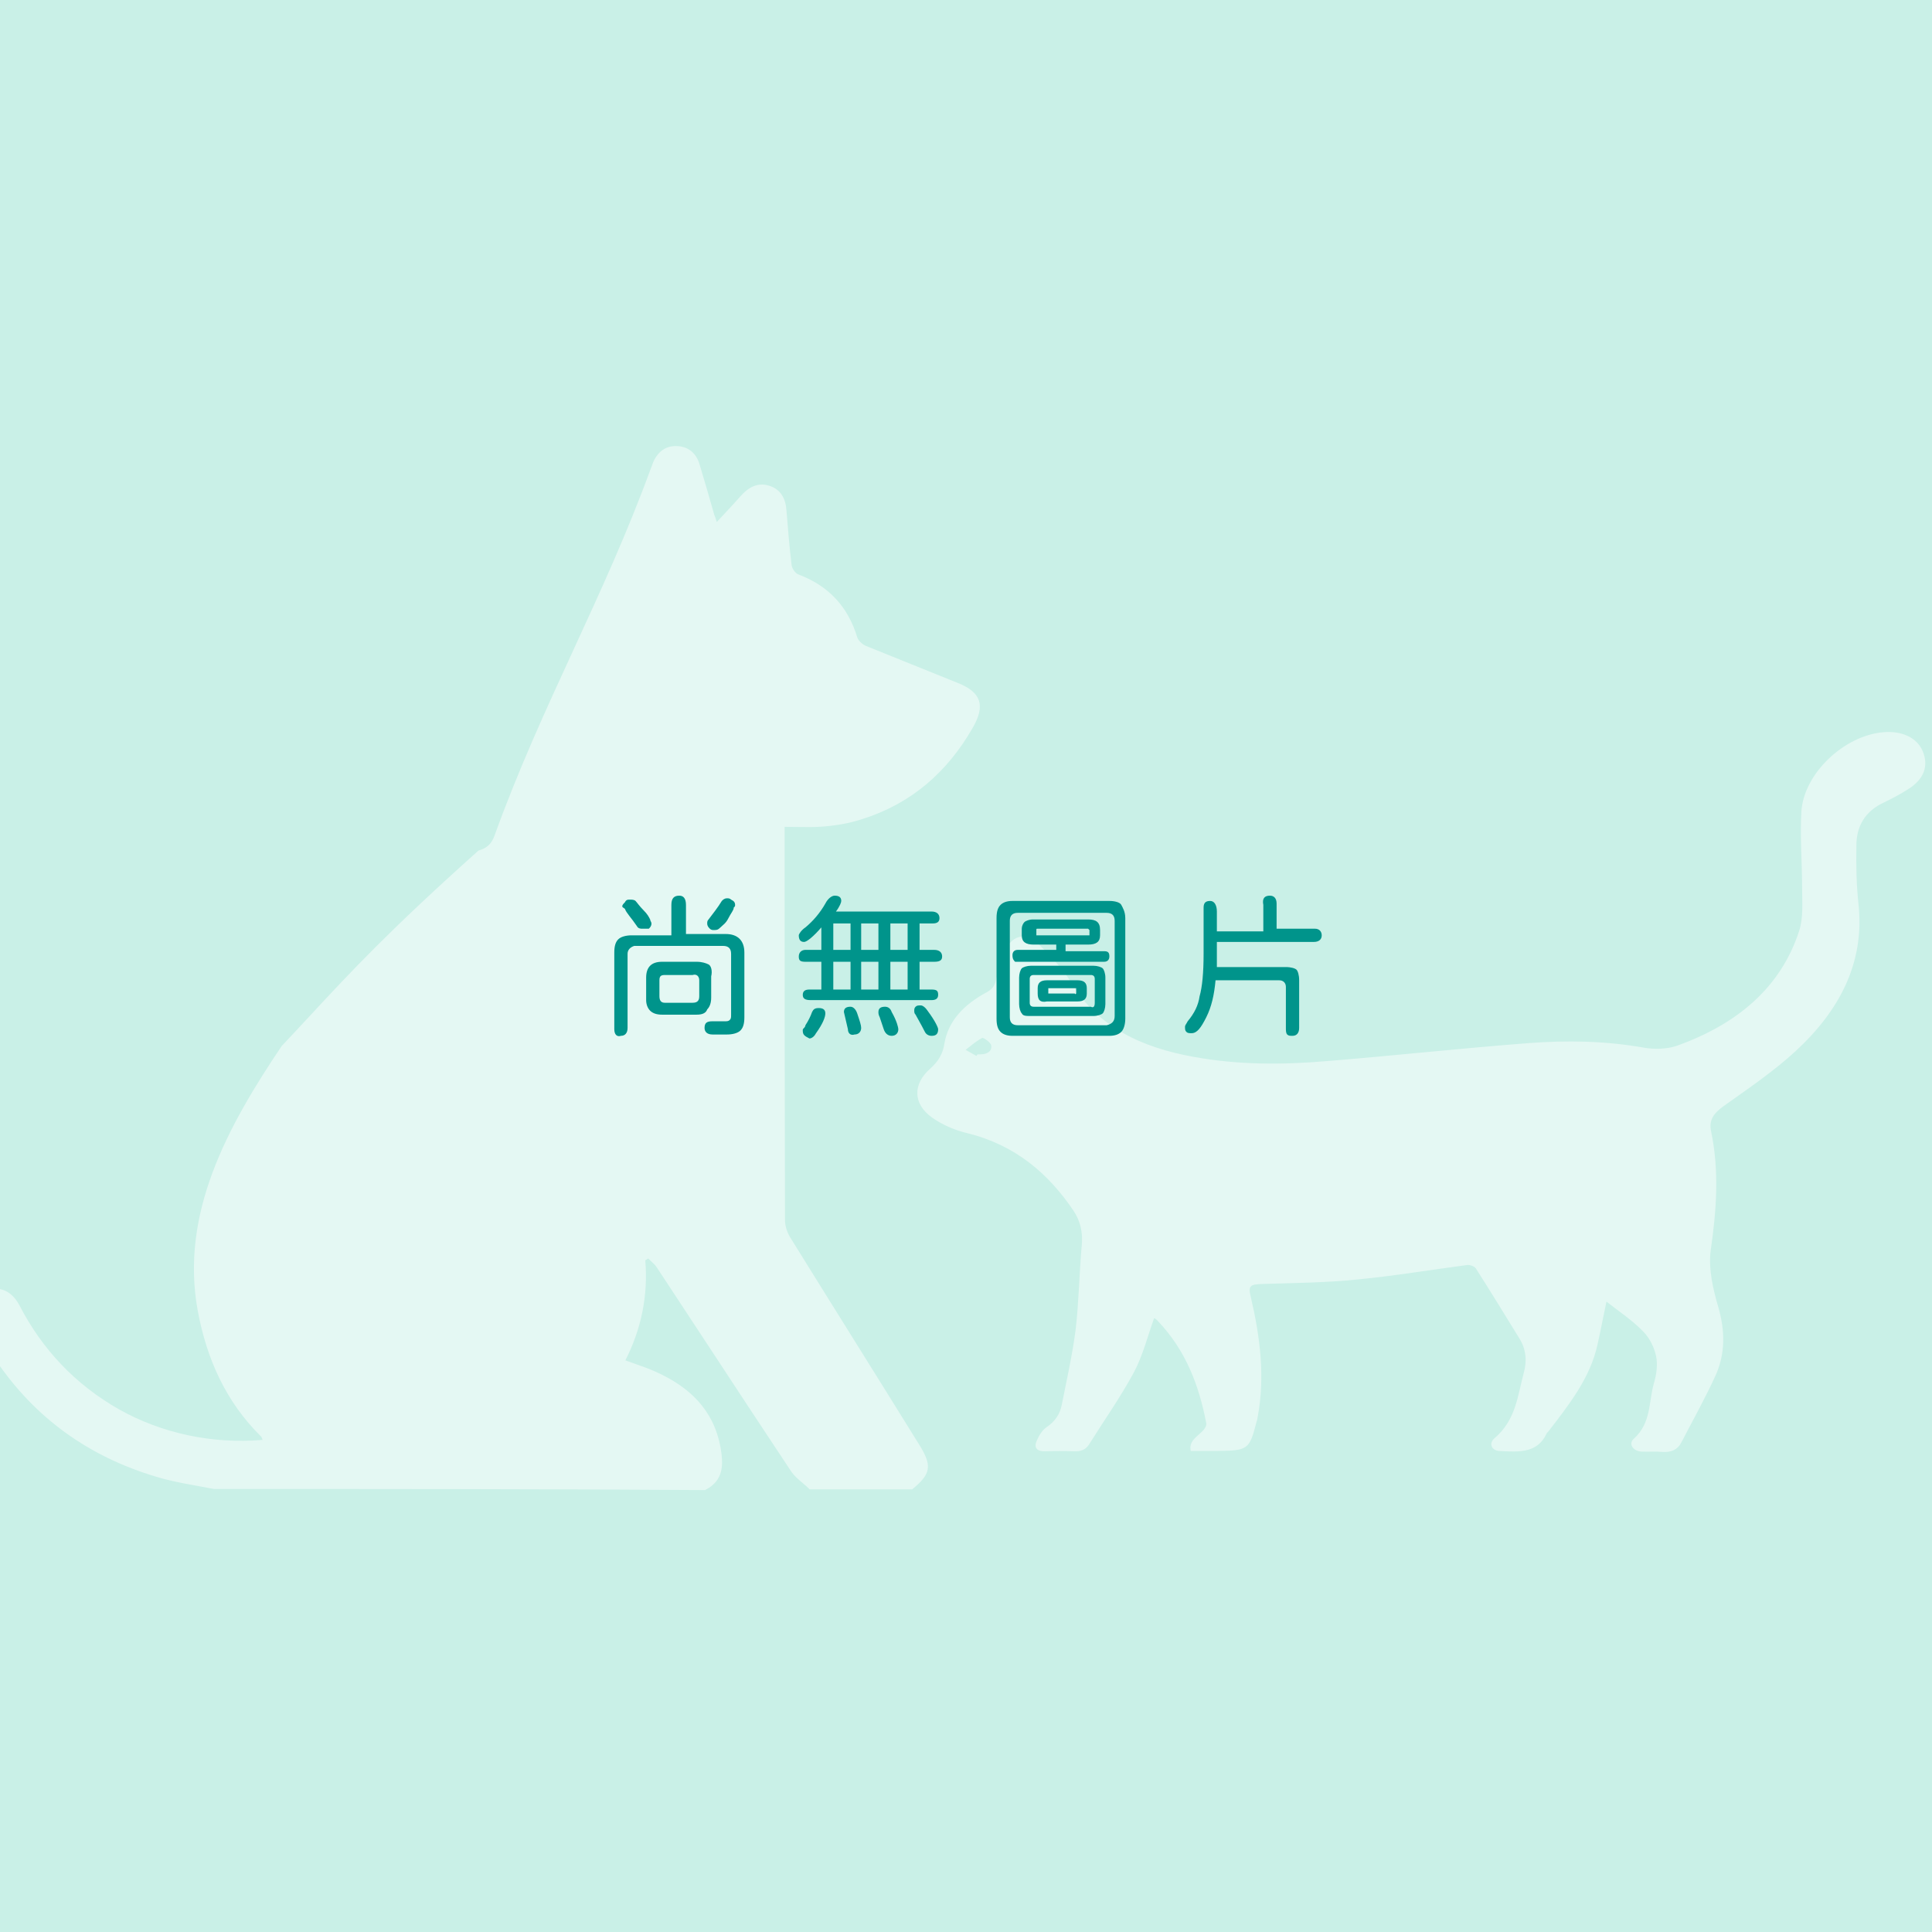 <svg width="400" height="400" viewBox="0 0 400 400" fill="none" xmlns="http://www.w3.org/2000/svg">
<rect width="400" height="400" fill="#C9F0E7"/>
<path d="M332.601 269.486C331.931 272.611 331.41 275.47 330.74 278.395C329.251 285.244 324.858 290.829 320.54 296.414C320.391 296.547 320.242 296.68 320.168 296.88C318.232 301.002 314.211 300.603 310.34 300.404C308.776 300.271 308.181 298.808 309.446 297.744C313.839 294.021 314.211 288.967 315.477 284.247C316.147 281.853 315.998 279.393 314.584 277.132C311.605 272.278 308.627 267.425 305.575 262.637C305.277 262.172 304.309 261.839 303.788 261.906C296.194 262.903 288.674 264.167 281.079 264.898C274.602 265.563 268.05 265.629 261.498 265.829C258.818 265.895 258.371 266.161 258.967 268.555C260.903 276.8 261.945 285.044 260.381 293.422C260.307 293.755 260.307 294.021 260.158 294.353C258.669 300.138 258.446 300.337 251.894 300.404C250.181 300.404 248.394 300.404 246.533 300.404C246.086 298.409 247.724 297.544 248.841 296.414C249.362 295.949 249.883 295.151 249.735 294.619C248.245 286.906 245.565 279.659 239.758 273.542C239.609 273.342 239.386 273.143 239.162 273.01C239.088 272.943 238.939 272.943 238.939 272.943C237.599 276.667 236.631 280.59 234.769 284.114C232.015 289.233 228.59 294.087 225.463 299.074C224.718 300.204 223.75 300.537 222.336 300.47C220.4 300.404 218.39 300.404 216.454 300.47C214.593 300.537 214.071 299.672 214.593 298.409C215.039 297.345 215.709 296.148 216.677 295.483C218.464 294.286 219.432 292.757 219.804 290.962C220.847 285.709 222.038 280.457 222.708 275.204C223.378 269.419 223.452 263.502 223.974 257.717C224.197 255.124 223.676 252.797 222.261 250.669C217.049 242.956 210.2 237.039 200.149 234.579C197.617 233.98 195.086 232.85 193.075 231.454C188.981 228.595 188.906 224.472 192.629 221.214C194.267 219.751 195.235 218.156 195.532 216.028C196.351 211.241 199.702 207.916 204.243 205.456C205.36 204.858 205.881 204.193 206.179 203.062C206.7 200.868 207.296 198.674 208.264 196.546C209.679 193.488 212.657 193.022 215.039 195.483C217.571 198.009 220.102 200.602 221.889 203.594C227.399 212.703 236.407 216.892 247.203 218.821C256.286 220.483 265.519 220.483 274.751 219.685C288.674 218.555 302.596 217.025 316.519 215.961C324.411 215.363 332.378 215.496 340.27 216.892C342.429 217.291 345.035 217.225 347.045 216.56C359.628 212.105 368.711 204.459 372.508 192.69C373.402 189.897 373.104 186.706 373.104 183.714C373.104 178.528 372.657 173.275 372.955 168.089C373.402 160.177 381.815 152.264 389.93 151.599C393.802 151.267 396.855 152.73 398.046 155.456C399.386 158.581 398.344 161.373 394.993 163.435C393.43 164.432 391.792 165.296 390.154 166.094C386.059 167.956 384.346 171.147 384.346 175.07C384.272 179.126 384.346 183.248 384.793 187.304C386.059 199.339 380.847 209.246 371.764 217.624C367.222 221.813 362.01 225.337 356.873 228.993C354.863 230.456 353.746 231.853 354.267 234.246C355.98 242.424 355.384 250.603 354.193 258.781C353.672 262.637 354.639 266.826 355.756 270.616C357.171 275.536 357.245 280.257 355.161 284.845C353.002 289.566 350.47 294.087 348.088 298.675C347.343 300.138 346.003 300.736 344.142 300.603C342.727 300.47 341.312 300.603 339.898 300.537C338.111 300.47 337.068 298.941 338.26 297.877C341.908 294.619 341.312 290.231 342.429 286.374C342.95 284.579 343.248 282.584 342.876 280.789C342.504 278.994 341.536 276.999 340.196 275.669C337.887 273.276 335.207 271.547 332.601 269.486ZM202.159 218.621C202.233 218.488 202.308 218.422 202.382 218.289C202.606 218.289 202.829 218.289 202.978 218.289C204.392 218.289 205.435 217.624 205.211 216.427C205.137 215.829 203.573 214.765 203.35 214.898C202.084 215.563 201.042 216.493 199.925 217.358C200.67 217.757 201.414 218.222 202.159 218.621Z" fill="white" fill-opacity="0.5"/>
<path fill-rule="evenodd" clip-rule="evenodd" d="M41.233 307.708C42.255 307.893 43.277 308.078 44.292 308.275H44.299C78.263 308.275 112.228 308.275 145.963 308.503C149.932 306.53 149.779 303.117 149.169 299.627C147.718 291.813 142.681 287.109 135.735 283.999C134.436 283.403 133.104 282.937 131.718 282.452C130.987 282.196 130.24 281.935 129.476 281.647C132.758 275.199 134.208 268.295 133.598 260.936C133.712 260.86 133.808 260.803 133.903 260.746C133.998 260.69 134.094 260.633 134.208 260.557C134.384 260.731 134.565 260.899 134.746 261.066C135.195 261.481 135.637 261.891 135.964 262.378C139.538 267.794 143.101 273.221 146.666 278.651C152.388 287.367 158.115 296.091 163.9 304.786C164.527 305.647 165.366 306.358 166.206 307.07C166.698 307.487 167.19 307.903 167.64 308.351H188.86C192.753 305.165 193.058 303.496 190.31 299.096C185.845 291.888 181.36 284.7 176.876 277.512C172.392 270.324 167.907 263.136 163.442 255.929C162.908 254.943 162.526 253.729 162.526 252.591C162.45 226.19 162.45 199.714 162.45 173.313V171.189C163.324 171.189 164.165 171.202 164.983 171.215C166.951 171.245 168.784 171.274 170.617 171.113C173.289 170.886 175.96 170.43 178.479 169.596C188.631 166.41 196.111 159.885 201.378 150.706C204.049 146.078 203.21 143.347 198.248 141.375C195.081 140.085 191.913 138.814 188.745 137.543C185.578 136.273 182.41 135.002 179.242 133.712C178.555 133.409 177.716 132.65 177.487 131.967C175.579 125.595 171.533 121.271 165.274 118.919C164.664 118.691 163.977 117.705 163.9 117.022C163.442 113.305 163.137 109.512 162.832 105.72L162.832 105.719C162.679 103.291 161.687 101.318 159.244 100.56C156.802 99.801 154.893 100.939 153.291 102.76C152.206 103.999 151.084 105.2 149.895 106.471C149.41 106.99 148.914 107.521 148.405 108.07C148.176 107.312 148.024 106.932 147.871 106.553C146.879 103.063 145.887 99.573 144.818 96.084C144.131 93.732 142.375 92.442 140.238 92.366C137.948 92.215 136.193 93.428 135.2 95.78C135.048 96.236 134.895 96.615 134.743 96.994C129.91 110.241 124.32 122.389 118.731 134.534C113.022 146.941 107.314 159.346 102.416 172.917C101.805 174.662 100.889 175.572 99.057 176.103C80.542 192.662 72.629 201.188 64.175 210.298C62.29 212.329 60.379 214.388 58.317 216.573C47.02 233.339 37.27 251.301 40.934 271.33C42.766 281.268 46.735 290.22 54.062 297.427C54.151 297.515 54.188 297.629 54.234 297.768C54.267 297.869 54.304 297.982 54.368 298.109C43.987 299.02 33.454 296.744 24.676 291.813C15.592 286.654 8.723 279.371 3.99 270.192C2.958 268.28 1.551 267.171 0 266.899L0 282.854C8.17 294.361 19.409 302.182 33.759 306.151C36.2 306.798 38.719 307.254 41.233 307.708Z" fill="white" fill-opacity="0.5"/>
<path d="M127.184 213.087V197.209C127.184 195.84 127.459 195.019 128.009 194.471C128.558 193.924 129.658 193.65 130.757 193.65H139.001V187.353C139.001 185.984 139.55 185.437 140.649 185.437C141.474 185.437 142.023 185.984 142.023 187.353V193.376H150.267C152.74 193.376 154.114 194.745 154.114 197.209V210.623C154.114 211.992 153.839 212.813 153.29 213.361C152.74 213.908 151.641 214.182 150.542 214.182H147.519C146.42 214.182 145.87 213.635 145.87 212.813C145.87 211.718 146.42 211.445 147.519 211.445H149.992C150.542 211.445 150.817 211.445 151.091 211.171C151.366 210.897 151.366 210.623 151.366 210.076V197.482C151.366 196.387 150.817 195.84 149.717 195.84H131.306C130.482 196.114 129.932 196.661 129.932 197.482V212.813C129.932 213.908 129.383 214.456 128.558 214.456C127.734 214.73 127.184 214.182 127.184 213.087ZM129.383 188.174C129.108 187.901 128.833 187.901 128.833 187.627C128.833 187.353 129.108 187.079 129.383 186.806C129.658 186.258 129.932 186.258 130.482 186.258C130.757 186.258 131.306 186.258 131.581 186.532C131.856 186.806 132.406 187.627 133.23 188.448C134.054 189.269 134.329 189.817 134.604 190.365C134.604 190.638 134.879 190.912 134.879 191.186C134.879 191.733 134.604 192.007 134.329 192.281C133.779 192.281 133.505 192.281 132.955 192.281C132.68 192.281 132.131 192.281 131.856 191.733C130.757 190.091 129.658 188.996 129.383 188.174ZM134.604 209.254C134.054 208.707 133.779 207.886 133.779 207.064V202.41C133.779 201.315 134.054 200.494 134.604 199.946C135.153 199.399 135.978 199.125 137.077 199.125H144.222C145.321 199.125 146.145 199.399 146.695 199.673C147.244 199.946 147.519 201.041 147.244 202.136V206.517C147.244 207.612 146.97 208.433 146.42 208.981C146.145 209.802 145.321 210.076 144.222 210.076H137.077C135.978 210.076 135.153 209.802 134.604 209.254ZM144.771 206.243V202.958C144.771 202.136 144.222 201.589 143.397 201.863H137.627C136.802 201.863 136.527 202.136 136.527 202.958V206.243C136.527 207.064 136.802 207.612 137.627 207.612H143.397C144.496 207.612 144.771 207.064 144.771 206.243ZM146.42 191.186C146.42 190.912 146.42 190.638 146.695 190.365C147.519 189.269 148.618 187.901 149.443 186.532C149.717 186.258 149.992 185.984 150.542 185.984C150.817 185.984 151.091 185.984 151.366 186.258C151.916 186.532 152.191 186.806 152.191 187.353C152.191 187.627 152.191 187.627 151.916 187.901C151.916 188.448 151.366 188.996 150.817 190.091C150.267 191.186 149.717 191.46 149.168 192.007C148.618 192.555 148.344 192.555 147.794 192.555C147.519 192.555 147.244 192.555 146.97 192.281C146.695 192.007 146.42 191.733 146.42 191.186Z" fill="#00948B"/>
<path d="M166.205 205.969C166.205 205.148 166.754 204.874 167.579 204.874H170.052V199.125H166.754C165.655 199.125 165.38 198.851 165.38 198.03C165.38 197.209 165.93 196.661 166.754 196.661H170.052V192.007C168.403 193.924 167.029 195.019 166.48 195.019C165.655 195.019 165.38 194.471 165.38 193.65C165.38 193.376 165.93 192.555 166.754 192.007C168.403 190.638 169.777 188.996 170.876 187.079C171.426 185.984 172.25 185.437 172.8 185.437C173.624 185.437 174.174 185.711 174.174 186.532C174.174 186.806 173.899 187.627 173.075 188.722H192.86C193.959 188.722 194.508 189.269 194.508 190.091C194.508 190.912 193.959 191.186 193.134 191.186H190.387V196.661H193.409C194.508 196.661 195.058 197.209 195.058 198.03C195.058 198.851 194.508 199.125 193.409 199.125H190.387V204.874H192.86C193.959 204.874 194.234 205.148 194.234 205.969C194.234 206.791 193.684 207.064 192.86 207.064H167.854C166.754 207.064 166.205 206.791 166.205 205.969ZM166.205 213.361C166.205 213.087 166.205 213.087 166.48 212.813C166.754 212.54 166.754 212.266 166.754 212.266C167.304 211.445 167.854 210.349 168.128 209.528C168.403 208.981 168.678 208.707 169.502 208.707C170.327 208.707 170.876 208.981 170.876 209.802C170.876 210.623 170.327 211.992 168.953 213.908C168.678 214.456 168.128 215.003 167.579 215.003C166.48 214.456 166.205 214.182 166.205 213.361ZM176.097 196.661V191.186H172.525V196.661H176.097ZM176.097 204.874V199.125H172.525V204.874H176.097ZM175.548 213.087L174.723 209.528C174.723 208.707 175.273 208.433 176.097 208.433C176.647 208.433 177.196 208.981 177.471 209.802C178.021 211.445 178.296 212.266 178.296 212.813C178.296 213.635 177.746 214.182 176.922 214.182C176.097 214.456 175.548 213.908 175.548 213.087ZM181.868 196.661V191.186H178.296V196.661H181.868ZM181.868 204.874V199.125H178.296V204.874H181.868ZM182.967 213.087C182.692 212.266 182.418 211.445 182.143 210.623C181.868 210.076 181.868 209.802 181.868 209.528C181.868 208.707 182.418 208.433 183.242 208.433C183.792 208.433 184.341 208.707 184.616 209.528C185.715 211.445 185.99 212.813 185.99 213.087C185.99 213.908 185.44 214.456 184.616 214.456C183.792 214.456 183.242 213.908 182.967 213.087ZM187.913 196.661V191.186H184.341V196.661H187.913ZM187.913 204.874V199.125H184.341V204.874H187.913ZM191.486 213.635C190.661 211.992 189.837 210.623 189.562 210.076C189.287 209.802 189.287 209.528 189.287 209.254C189.287 208.981 189.287 208.707 189.562 208.433C189.837 208.159 190.112 208.159 190.661 208.159C190.936 208.159 191.486 208.433 192.035 209.254C193.684 211.445 194.234 212.813 194.234 213.087C194.234 214.182 193.684 214.456 192.86 214.456C192.31 214.456 191.761 214.182 191.486 213.635Z" fill="#00948B"/>
<path d="M207.148 213.634C206.598 213.087 206.324 212.265 206.324 210.897V190.09C206.324 188.722 206.598 187.9 207.148 187.353C207.698 186.805 208.522 186.531 209.621 186.531H229.681C230.78 186.531 231.879 186.805 232.154 187.353C232.429 187.9 232.978 188.722 232.978 190.09V210.897C232.978 211.992 232.704 213.087 232.154 213.634C231.605 214.182 230.78 214.456 229.681 214.456H209.621C208.522 214.456 207.698 214.182 207.148 213.634ZM230.78 210.349V190.638C230.78 189.543 230.231 188.995 229.131 188.995H210.72C209.621 188.995 209.071 189.543 209.071 190.638V210.623C209.071 211.718 209.621 212.265 210.72 212.265H229.131C230.231 211.992 230.78 211.444 230.78 210.349ZM209.621 197.756C209.621 197.208 209.896 196.661 210.72 196.661H218.689V195.566H214.018C212.369 195.566 211.545 195.018 211.545 193.649V192.281C211.545 191.733 211.819 191.186 212.094 190.912C212.369 190.638 213.193 190.364 213.743 190.364H225.284C226.933 190.364 227.757 190.912 227.757 192.554V193.649C227.757 195.018 226.933 195.566 225.284 195.566H220.613V196.935H228.582C229.406 196.935 229.681 197.208 229.681 198.03C229.681 198.577 229.406 199.125 228.582 199.125H210.171C209.896 198.851 209.621 198.577 209.621 197.756ZM211.545 209.802C211.27 209.528 210.995 208.707 210.995 207.885V202.41C210.995 201.589 211.27 200.767 211.545 200.494C211.819 200.22 212.644 199.946 213.468 199.946H226.383C227.208 199.946 228.032 200.22 228.307 200.494C228.582 200.767 228.857 201.589 228.857 202.41V207.885C228.857 208.707 228.582 209.528 228.307 209.802C228.032 210.075 227.208 210.349 226.383 210.349H213.468C212.369 210.349 211.819 210.349 211.545 209.802ZM226.658 207.611V202.684C226.658 202.136 226.383 201.862 225.834 201.862H214.018C213.468 201.862 213.193 202.136 213.193 202.684V207.611C213.193 208.159 213.468 208.433 214.018 208.433H225.834C226.383 208.707 226.658 208.433 226.658 207.611ZM225.559 193.649C225.559 193.649 225.559 193.376 225.559 193.102C225.559 192.828 225.559 192.554 225.559 192.554L225.284 192.281H214.842C214.567 192.281 214.567 192.281 214.567 192.554C214.567 192.828 214.567 192.828 214.567 193.102C214.567 193.376 214.567 193.649 214.567 193.649C214.567 193.649 214.293 193.649 214.567 193.649H225.009C225.284 193.649 225.559 193.649 225.559 193.649ZM214.842 205.695V204.6C214.842 203.505 215.392 202.957 216.766 202.957H223.086C224.46 202.957 225.009 203.505 225.009 204.6V205.695C225.009 206.79 224.46 207.338 223.086 207.338H216.766C215.392 207.611 214.842 207.064 214.842 205.695ZM222.811 205.695C222.811 205.695 222.811 205.421 222.811 205.148C222.811 204.874 222.811 204.6 222.811 204.6H222.536H217.315C217.04 204.6 217.04 204.6 217.04 204.6C217.04 204.6 217.04 204.874 217.04 205.148C217.04 205.421 217.04 205.695 217.04 205.695H217.315H222.536C222.536 205.969 222.811 205.695 222.811 205.695Z" fill="#00948B"/>
<path d="M273.649 193.65C273.649 194.471 273.099 195.019 272 195.019H251.94V196.661C251.94 197.209 251.94 198.304 251.94 200.22H266.229C267.329 200.22 268.153 200.494 268.428 200.768C268.703 201.041 268.977 201.863 268.977 202.958V212.813C268.977 213.908 268.428 214.456 267.603 214.456C267.054 214.456 266.779 214.456 266.504 214.182C266.229 213.908 266.229 213.361 266.229 212.813V204.327C266.229 203.505 265.68 202.958 264.855 202.958H251.665C251.391 205.969 250.841 208.433 249.742 210.623C248.643 212.813 247.818 213.908 246.719 213.908C246.17 213.908 245.895 213.908 245.62 213.635C245.345 213.361 245.345 213.087 245.345 212.54C245.345 212.266 245.62 211.992 245.895 211.445C247.269 209.802 248.093 208.159 248.368 206.243C248.917 204.327 249.192 201.315 249.192 197.482V193.924C249.192 192.555 249.192 191.46 249.192 190.912C249.192 190.365 249.192 189.269 249.192 187.901C249.192 186.806 249.742 186.532 250.566 186.532C251.391 186.532 251.94 187.353 251.94 188.722C251.94 190.912 251.94 192.281 251.94 192.828H261.558V187.353C261.283 185.984 261.833 185.437 262.932 185.437C263.756 185.437 264.306 185.984 264.306 187.079V192.281H272.275C273.099 192.281 273.649 192.828 273.649 193.65Z" fill="#00948B"/>
</svg>
